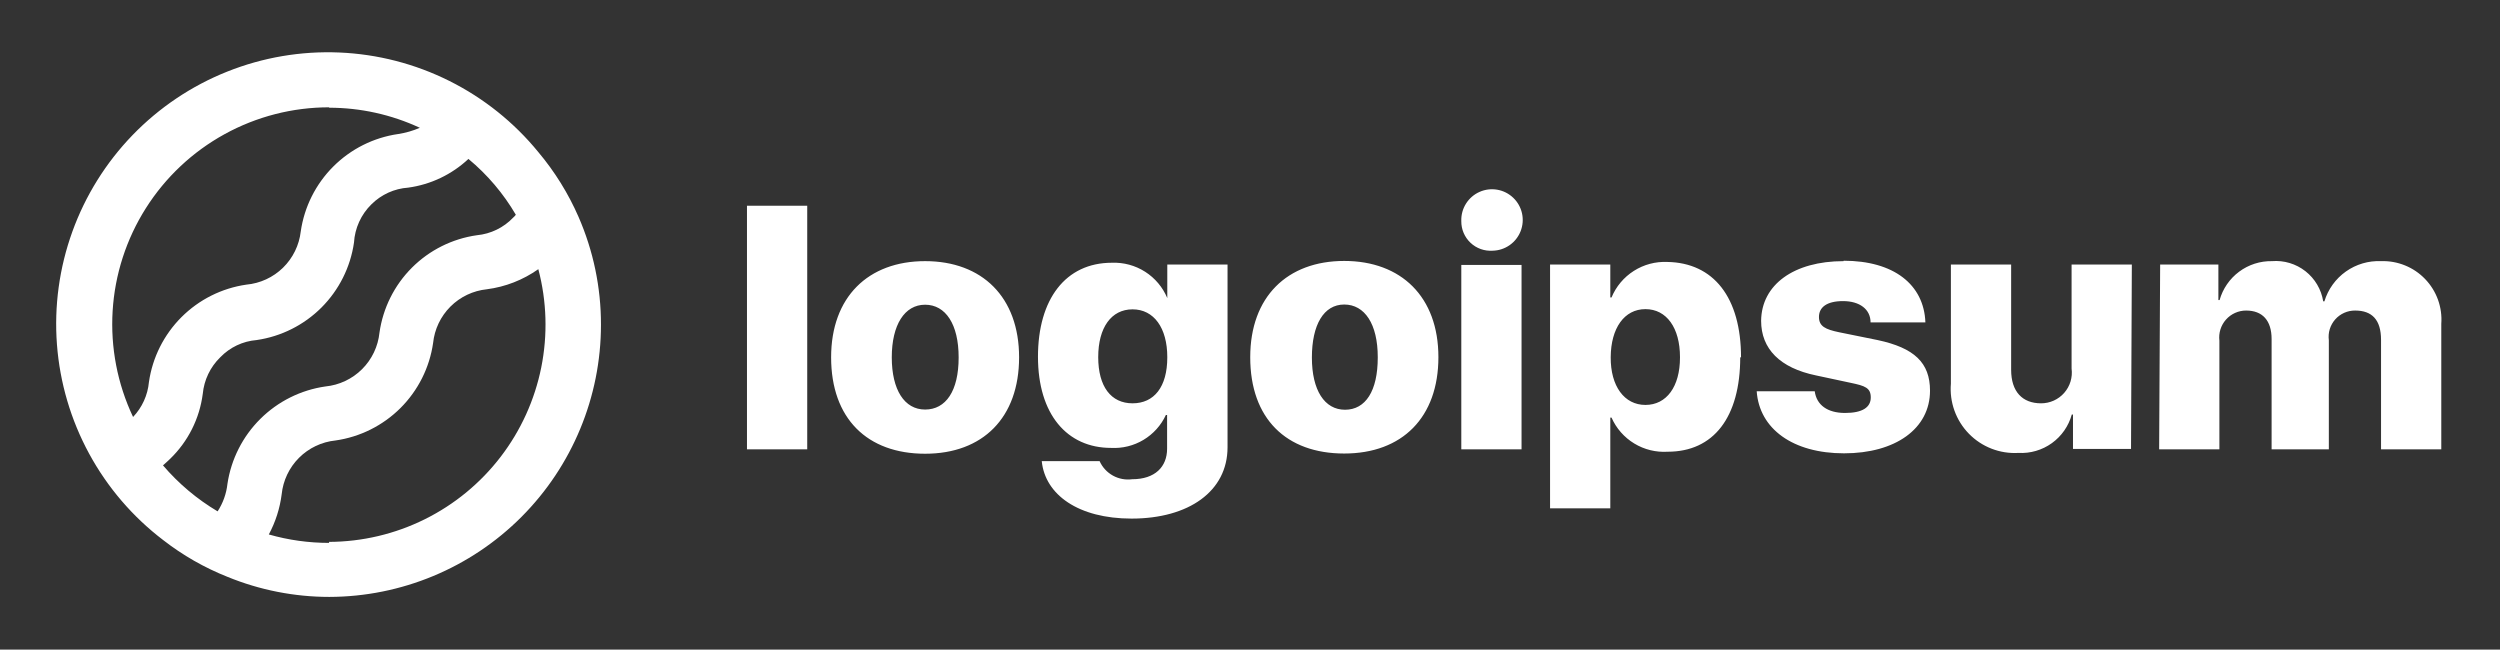 <svg width="254" height="66" viewBox="0 0 254 66" fill="none" xmlns="http://www.w3.org/2000/svg">
<rect x="0" y="0" width="254" height="66" fill="#333333" stroke="none"/>
<g id="lorem2">
<path id="Vector" d="M75.893 20.901H82.014V45.65H75.893V20.901ZM84.442 36.305C84.442 30.184 88.197 26.532 93.991 26.532C99.786 26.532 103.54 30.184 103.54 36.305C103.54 42.426 99.867 46.099 93.991 46.099C88.115 46.099 84.442 42.528 84.442 36.305ZM97.398 36.305C97.398 32.939 96.072 30.959 93.991 30.959C91.91 30.959 90.604 33 90.604 36.305C90.604 39.611 91.889 41.61 93.991 41.61C96.093 41.61 97.398 39.733 97.398 36.326V36.305ZM105.845 46.854H111.721C112.001 47.475 112.474 47.989 113.069 48.32C113.665 48.651 114.352 48.781 115.027 48.69C117.353 48.69 118.577 47.425 118.577 45.589V42.161H118.455C117.967 43.211 117.175 44.092 116.183 44.688C115.19 45.285 114.041 45.57 112.884 45.507C108.416 45.507 105.458 42.1 105.458 36.244C105.458 30.388 108.273 26.695 112.966 26.695C114.159 26.648 115.337 26.967 116.344 27.609C117.35 28.251 118.137 29.185 118.597 30.286V26.879H124.718V45.446C124.718 49.914 120.78 52.689 114.966 52.689C109.559 52.689 106.192 50.261 105.845 46.874V46.854ZM118.597 36.285C118.597 33.306 117.23 31.429 115.068 31.429C112.905 31.429 111.579 33.285 111.579 36.285C111.579 39.284 112.884 40.977 115.068 40.977C117.251 40.977 118.597 39.325 118.597 36.305V36.285ZM127.024 36.285C127.024 30.164 130.778 26.512 136.573 26.512C142.367 26.512 146.142 30.164 146.142 36.285C146.142 42.406 142.469 46.078 136.573 46.078C130.676 46.078 127.024 42.528 127.024 36.305V36.285ZM139.98 36.285C139.98 32.918 138.654 30.939 136.573 30.939C134.491 30.939 133.288 33 133.288 36.326C133.288 39.651 134.573 41.63 136.654 41.63C138.735 41.63 139.98 39.733 139.98 36.326V36.285ZM148.468 22.431C148.452 21.813 148.619 21.204 148.95 20.682C149.28 20.159 149.758 19.746 150.324 19.496C150.889 19.245 151.515 19.169 152.125 19.275C152.734 19.381 153.297 19.666 153.744 20.093C154.192 20.52 154.502 21.07 154.636 21.673C154.77 22.277 154.722 22.906 154.497 23.483C154.273 24.058 153.883 24.555 153.376 24.909C152.869 25.263 152.269 25.459 151.651 25.471C151.241 25.499 150.83 25.442 150.443 25.304C150.056 25.166 149.702 24.949 149.404 24.667C149.105 24.386 148.867 24.045 148.706 23.667C148.545 23.29 148.464 22.883 148.468 22.472V22.431ZM148.468 26.92H154.589V45.65H148.468V26.92ZM176.808 36.285C176.808 42.406 174.094 45.895 169.442 45.895C168.249 45.971 167.062 45.68 166.04 45.059C165.018 44.439 164.212 43.52 163.729 42.426H163.607V51.648H157.486V26.879H163.607V30.225H163.729C164.189 29.113 164.98 28.17 165.995 27.524C167.01 26.878 168.199 26.56 169.401 26.614C174.094 26.695 176.889 30.205 176.889 36.326L176.808 36.285ZM170.687 36.285C170.687 33.306 169.32 31.408 167.177 31.408C165.035 31.408 163.668 33.326 163.648 36.285C163.627 39.243 165.035 41.141 167.177 41.141C169.32 41.141 170.687 39.284 170.687 36.326V36.285ZM187.315 26.491C192.396 26.491 195.477 28.899 195.62 32.755H190.049C190.049 31.429 188.948 30.592 187.254 30.592C185.561 30.592 184.806 31.245 184.806 32.204C184.806 33.163 185.479 33.469 186.846 33.755L190.764 34.55C194.497 35.346 196.089 36.856 196.089 39.692C196.089 43.569 192.559 46.058 187.356 46.058C182.153 46.058 178.746 43.569 178.481 39.753H184.377C184.561 41.141 185.663 41.957 187.458 41.957C189.254 41.957 190.07 41.365 190.07 40.386C190.07 39.406 189.499 39.202 188.03 38.896L184.5 38.141C180.848 37.386 178.93 35.448 178.93 32.592C178.97 28.919 182.255 26.532 187.315 26.532V26.491ZM216.512 45.609H210.616V42.12H210.493C210.169 43.291 209.455 44.317 208.467 45.026C207.48 45.734 206.28 46.084 205.066 46.017C204.136 46.07 203.206 45.923 202.338 45.585C201.47 45.247 200.684 44.727 200.034 44.06C199.384 43.393 198.885 42.594 198.571 41.717C198.256 40.84 198.133 39.906 198.211 38.978V26.879H204.332V37.57C204.332 39.794 205.474 40.977 207.372 40.977C207.817 40.978 208.257 40.884 208.663 40.701C209.067 40.518 209.43 40.251 209.724 39.916C210.016 39.582 210.236 39.189 210.365 38.763C210.493 38.337 210.532 37.889 210.473 37.448V26.879H216.594L216.512 45.609ZM219.471 26.879H225.388V30.49H225.51C225.835 29.334 226.534 28.319 227.497 27.603C228.461 26.886 229.636 26.51 230.835 26.532C232.058 26.434 233.27 26.8 234.235 27.556C235.198 28.312 235.842 29.403 236.038 30.613H236.161C236.53 29.39 237.297 28.326 238.34 27.587C239.38 26.849 240.639 26.477 241.914 26.532C242.747 26.504 243.575 26.652 244.346 26.965C245.12 27.278 245.816 27.75 246.393 28.351C246.97 28.951 247.415 29.666 247.699 30.45C247.98 31.233 248.097 32.067 248.035 32.898V45.65H241.914V34.53C241.914 32.49 240.996 31.551 239.282 31.551C238.901 31.548 238.521 31.627 238.172 31.782C237.824 31.938 237.511 32.166 237.258 32.452C237.005 32.739 236.816 33.076 236.703 33.441C236.591 33.807 236.561 34.192 236.61 34.571V45.65H230.795V34.449C230.795 32.571 229.876 31.551 228.203 31.551C227.818 31.551 227.434 31.633 227.083 31.792C226.73 31.951 226.414 32.182 226.159 32.471C225.902 32.761 225.71 33.101 225.594 33.47C225.48 33.839 225.443 34.228 225.49 34.612V45.65H219.369L219.471 26.879Z" fill="white"/>
<path id="Vector_2" d="M58.774 22.023C57.736 19.649 56.362 17.436 54.694 15.453C52.228 12.434 49.151 9.972 45.665 8.228C42.178 6.483 38.362 5.498 34.468 5.334C30.573 5.171 26.688 5.835 23.069 7.282C19.449 8.728 16.177 10.925 13.467 13.727C10.758 16.53 8.672 19.874 7.349 23.54C6.025 27.207 5.492 31.112 5.786 34.999C6.081 38.886 7.194 42.666 9.055 46.091C10.915 49.517 13.48 52.51 16.58 54.872C18.57 56.419 20.768 57.676 23.109 58.606C26.392 59.951 29.906 60.644 33.454 60.646C40.777 60.63 47.796 57.711 52.971 52.528C58.145 47.346 61.054 40.323 61.059 33C61.065 29.222 60.287 25.485 58.774 22.023ZM33.434 10.944C36.62 10.944 39.767 11.64 42.656 12.984C41.951 13.289 41.211 13.501 40.452 13.617C37.956 13.978 35.644 15.137 33.86 16.921C32.077 18.704 30.918 21.016 30.557 23.512C30.398 24.912 29.761 26.215 28.754 27.2C27.747 28.185 26.43 28.792 25.027 28.919C22.531 29.281 20.219 30.439 18.435 32.223C16.652 34.006 15.493 36.319 15.132 38.815C15.009 40.146 14.441 41.397 13.52 42.365C11.93 39.005 11.216 35.297 11.444 31.587C11.671 27.877 12.834 24.285 14.824 21.145C16.813 18.005 19.565 15.419 22.822 13.629C26.079 11.838 29.737 10.9 33.454 10.903L33.434 10.944ZM16.56 47.282C16.805 47.058 17.05 46.854 17.294 46.609C19.11 44.849 20.275 42.526 20.6 40.019C20.732 38.609 21.361 37.293 22.375 36.305C23.351 35.289 24.664 34.665 26.068 34.55C28.564 34.189 30.876 33.03 32.66 31.247C34.443 29.463 35.602 27.151 35.964 24.655C36.052 23.181 36.684 21.792 37.739 20.758C38.739 19.762 40.064 19.161 41.472 19.064C43.766 18.749 45.904 17.73 47.593 16.147C49.517 17.742 51.146 19.662 52.408 21.819C52.331 21.924 52.242 22.02 52.143 22.105C51.169 23.129 49.858 23.767 48.45 23.9C45.952 24.255 43.636 25.412 41.851 27.196C40.067 28.981 38.91 31.297 38.555 33.796C38.411 35.2 37.786 36.512 36.786 37.508C35.785 38.505 34.471 39.125 33.066 39.264C30.563 39.622 28.242 40.779 26.448 42.562C24.654 44.344 23.483 46.658 23.109 49.159C23 50.156 22.657 51.114 22.11 51.955C20.016 50.712 18.142 49.133 16.56 47.282ZM33.434 55.158C31.363 55.16 29.303 54.871 27.312 54.301C27.993 53.032 28.436 51.649 28.618 50.22C28.761 48.819 29.383 47.509 30.38 46.513C31.376 45.517 32.685 44.895 34.086 44.752C36.586 44.395 38.903 43.238 40.691 41.454C42.478 39.67 43.64 37.356 44.002 34.857C44.145 33.455 44.767 32.146 45.764 31.15C46.76 30.154 48.069 29.532 49.47 29.389C51.352 29.144 53.145 28.443 54.694 27.348C55.554 30.608 55.656 34.022 54.992 37.328C54.327 40.634 52.915 43.744 50.862 46.419C48.81 49.093 46.172 51.263 43.15 52.76C40.129 54.257 36.805 55.043 33.434 55.056V55.158Z" fill="white"/>
</g>
</svg>
